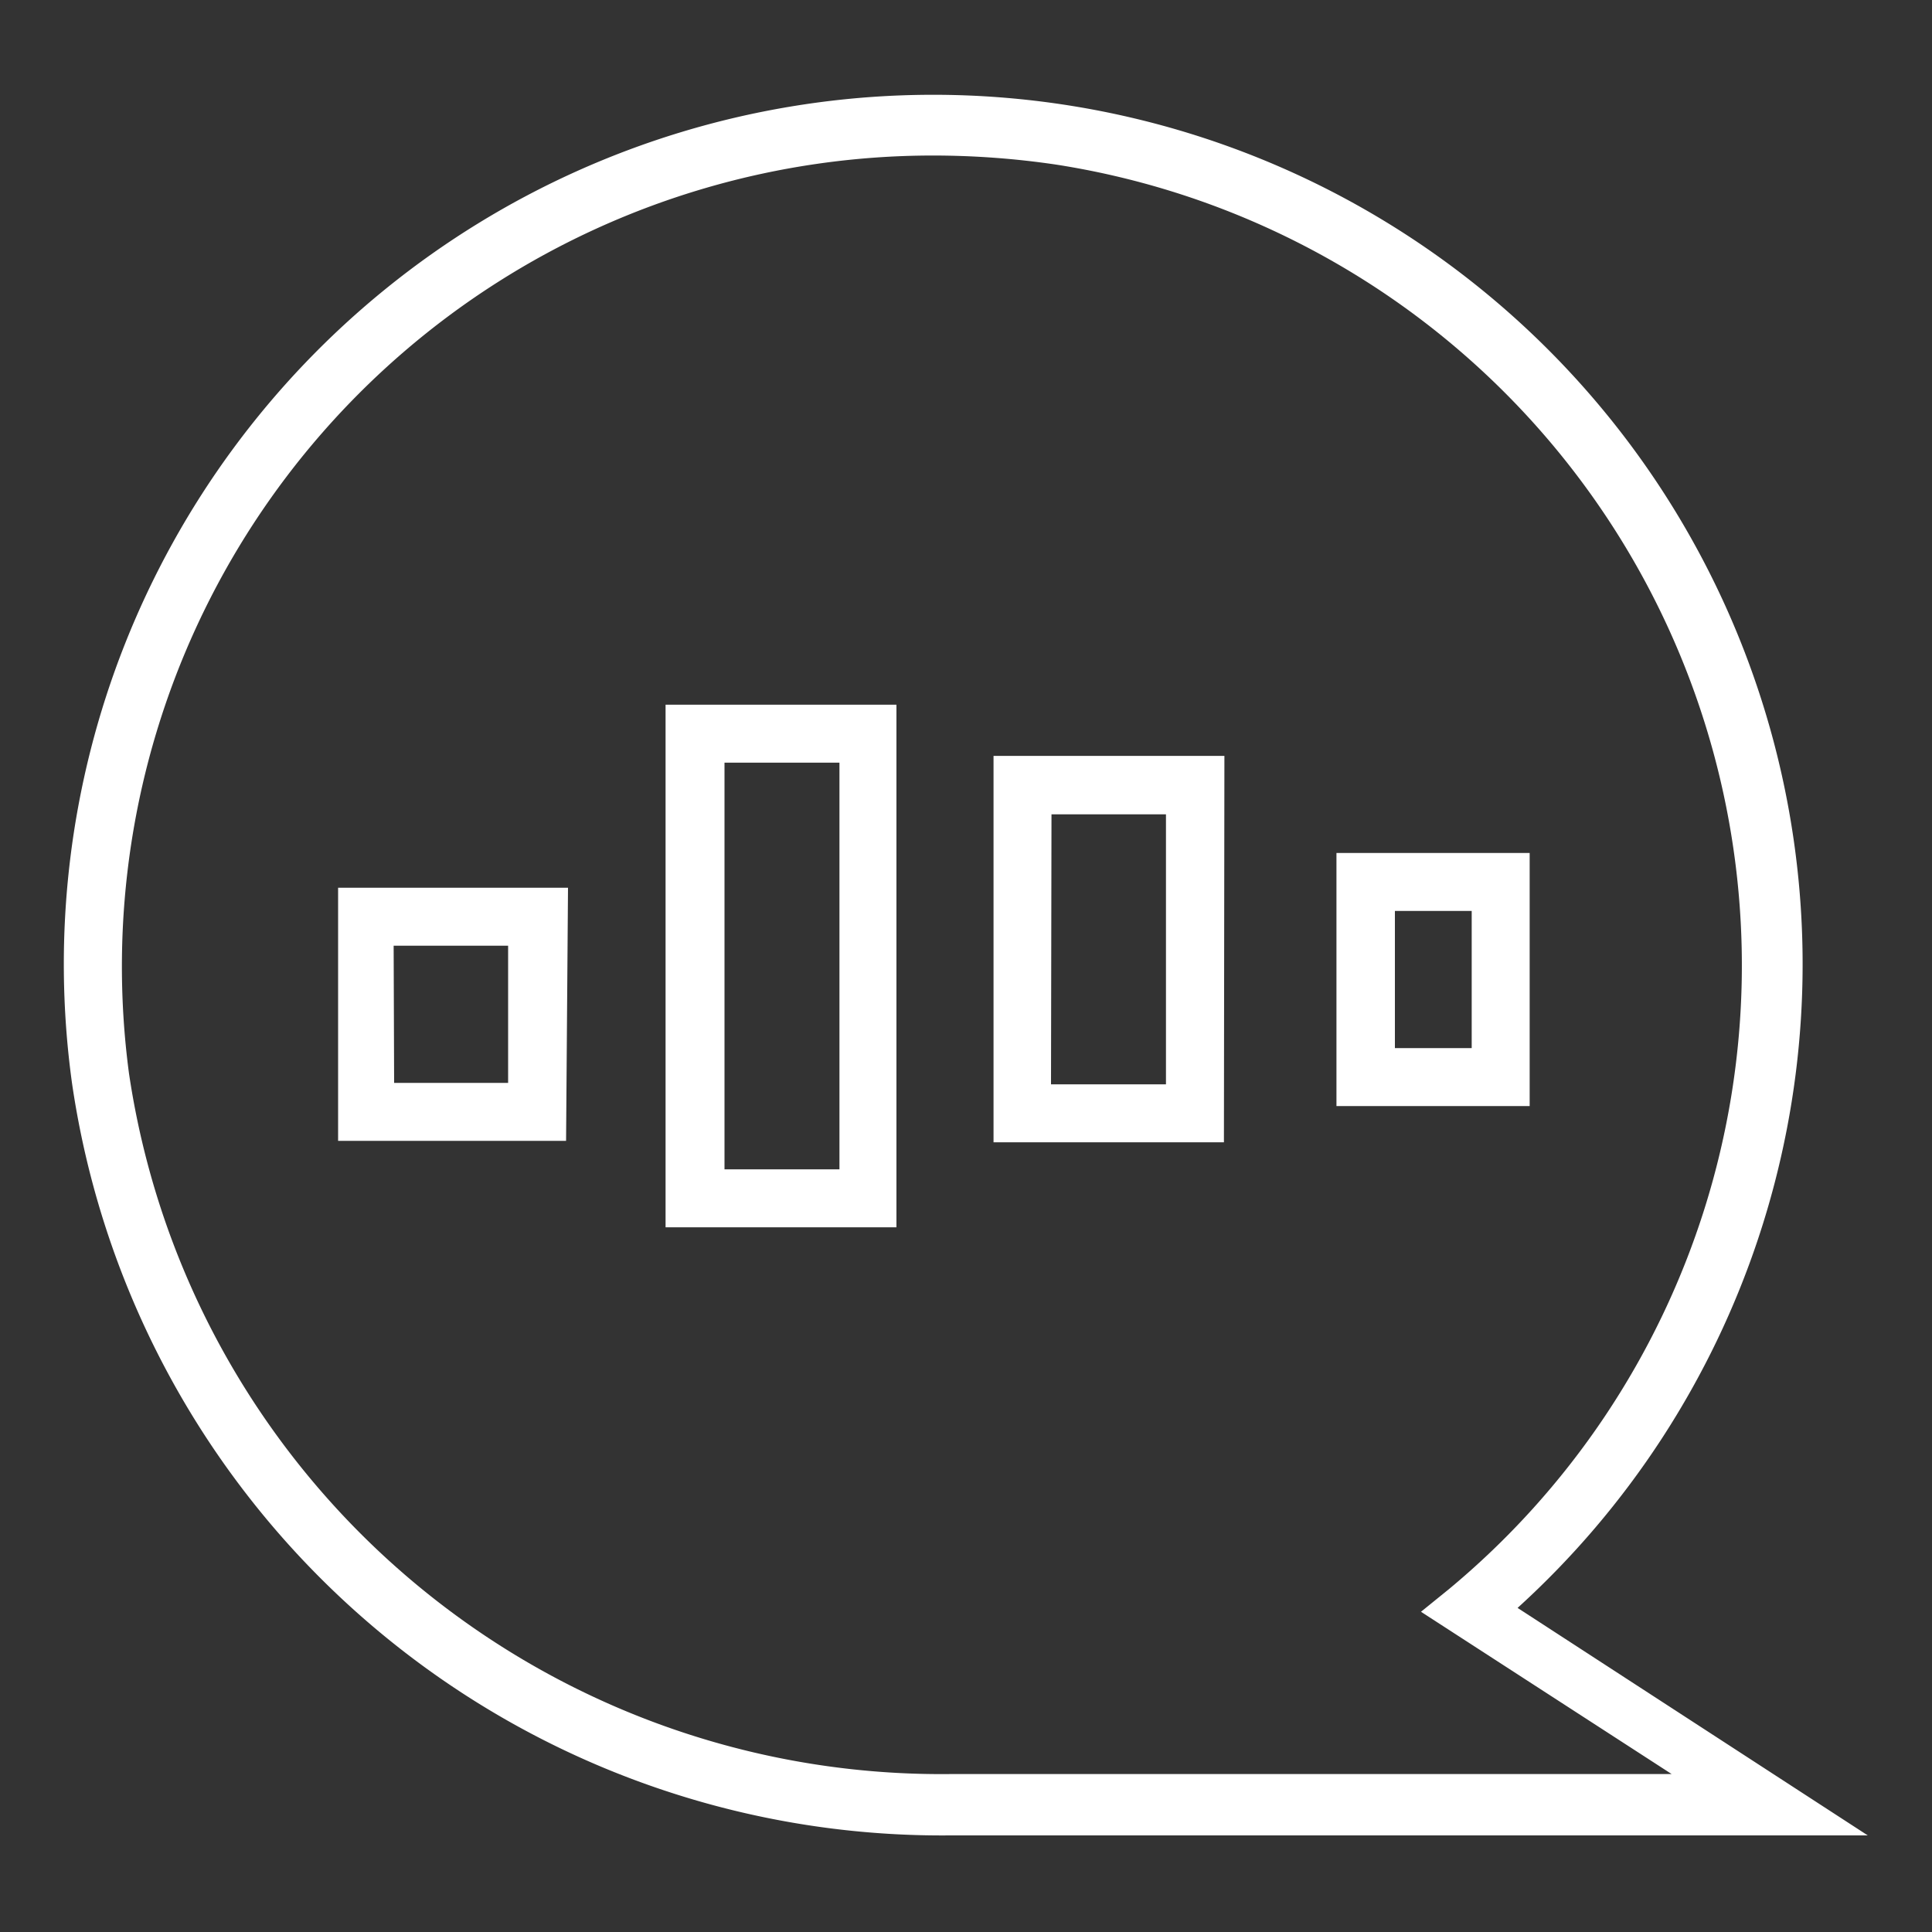 <svg id="图层_1" data-name="图层 1" xmlns="http://www.w3.org/2000/svg" viewBox="0 0 40 40"><rect x="0" y="0" width="40" height="40" fill="#333333" stroke="none"/><defs><style>.cls-1{fill:#fff;}</style></defs><title>新技能1</title><path class="cls-1" d="M38.67,38h-19A18.2,18.2,0,0,1,1.49,22.42,18,18,0,1,1,31.42,33.29ZM19.31,3.22a16.79,16.79,0,0,0-16.64,19,17,17,0,0,0,17,14.51H34.61l-5.19-3.36L30,32.9A16.78,16.78,0,0,0,21.88,3.41,17.45,17.45,0,0,0,19.31,3.22Z"/><path class="cls-1" d="M11.72,23.62H7V18.38h4.76Zm-3.56-1.2h2.36V19.58H8.15Z"/><path class="cls-1" d="M18.56,25.41H13.78V14.59h4.78ZM15,24.21h2.38V15.79H15Z"/><path class="cls-1" d="M31.67,22.9h-4V17.66h4Zm-2.79-1.2h1.59V18.86H28.88Z"/><path class="cls-1" d="M25.34,23.65H20.57v-8h4.78Zm-3.58-1.2h2.38V16.86H21.77Z"/></svg>